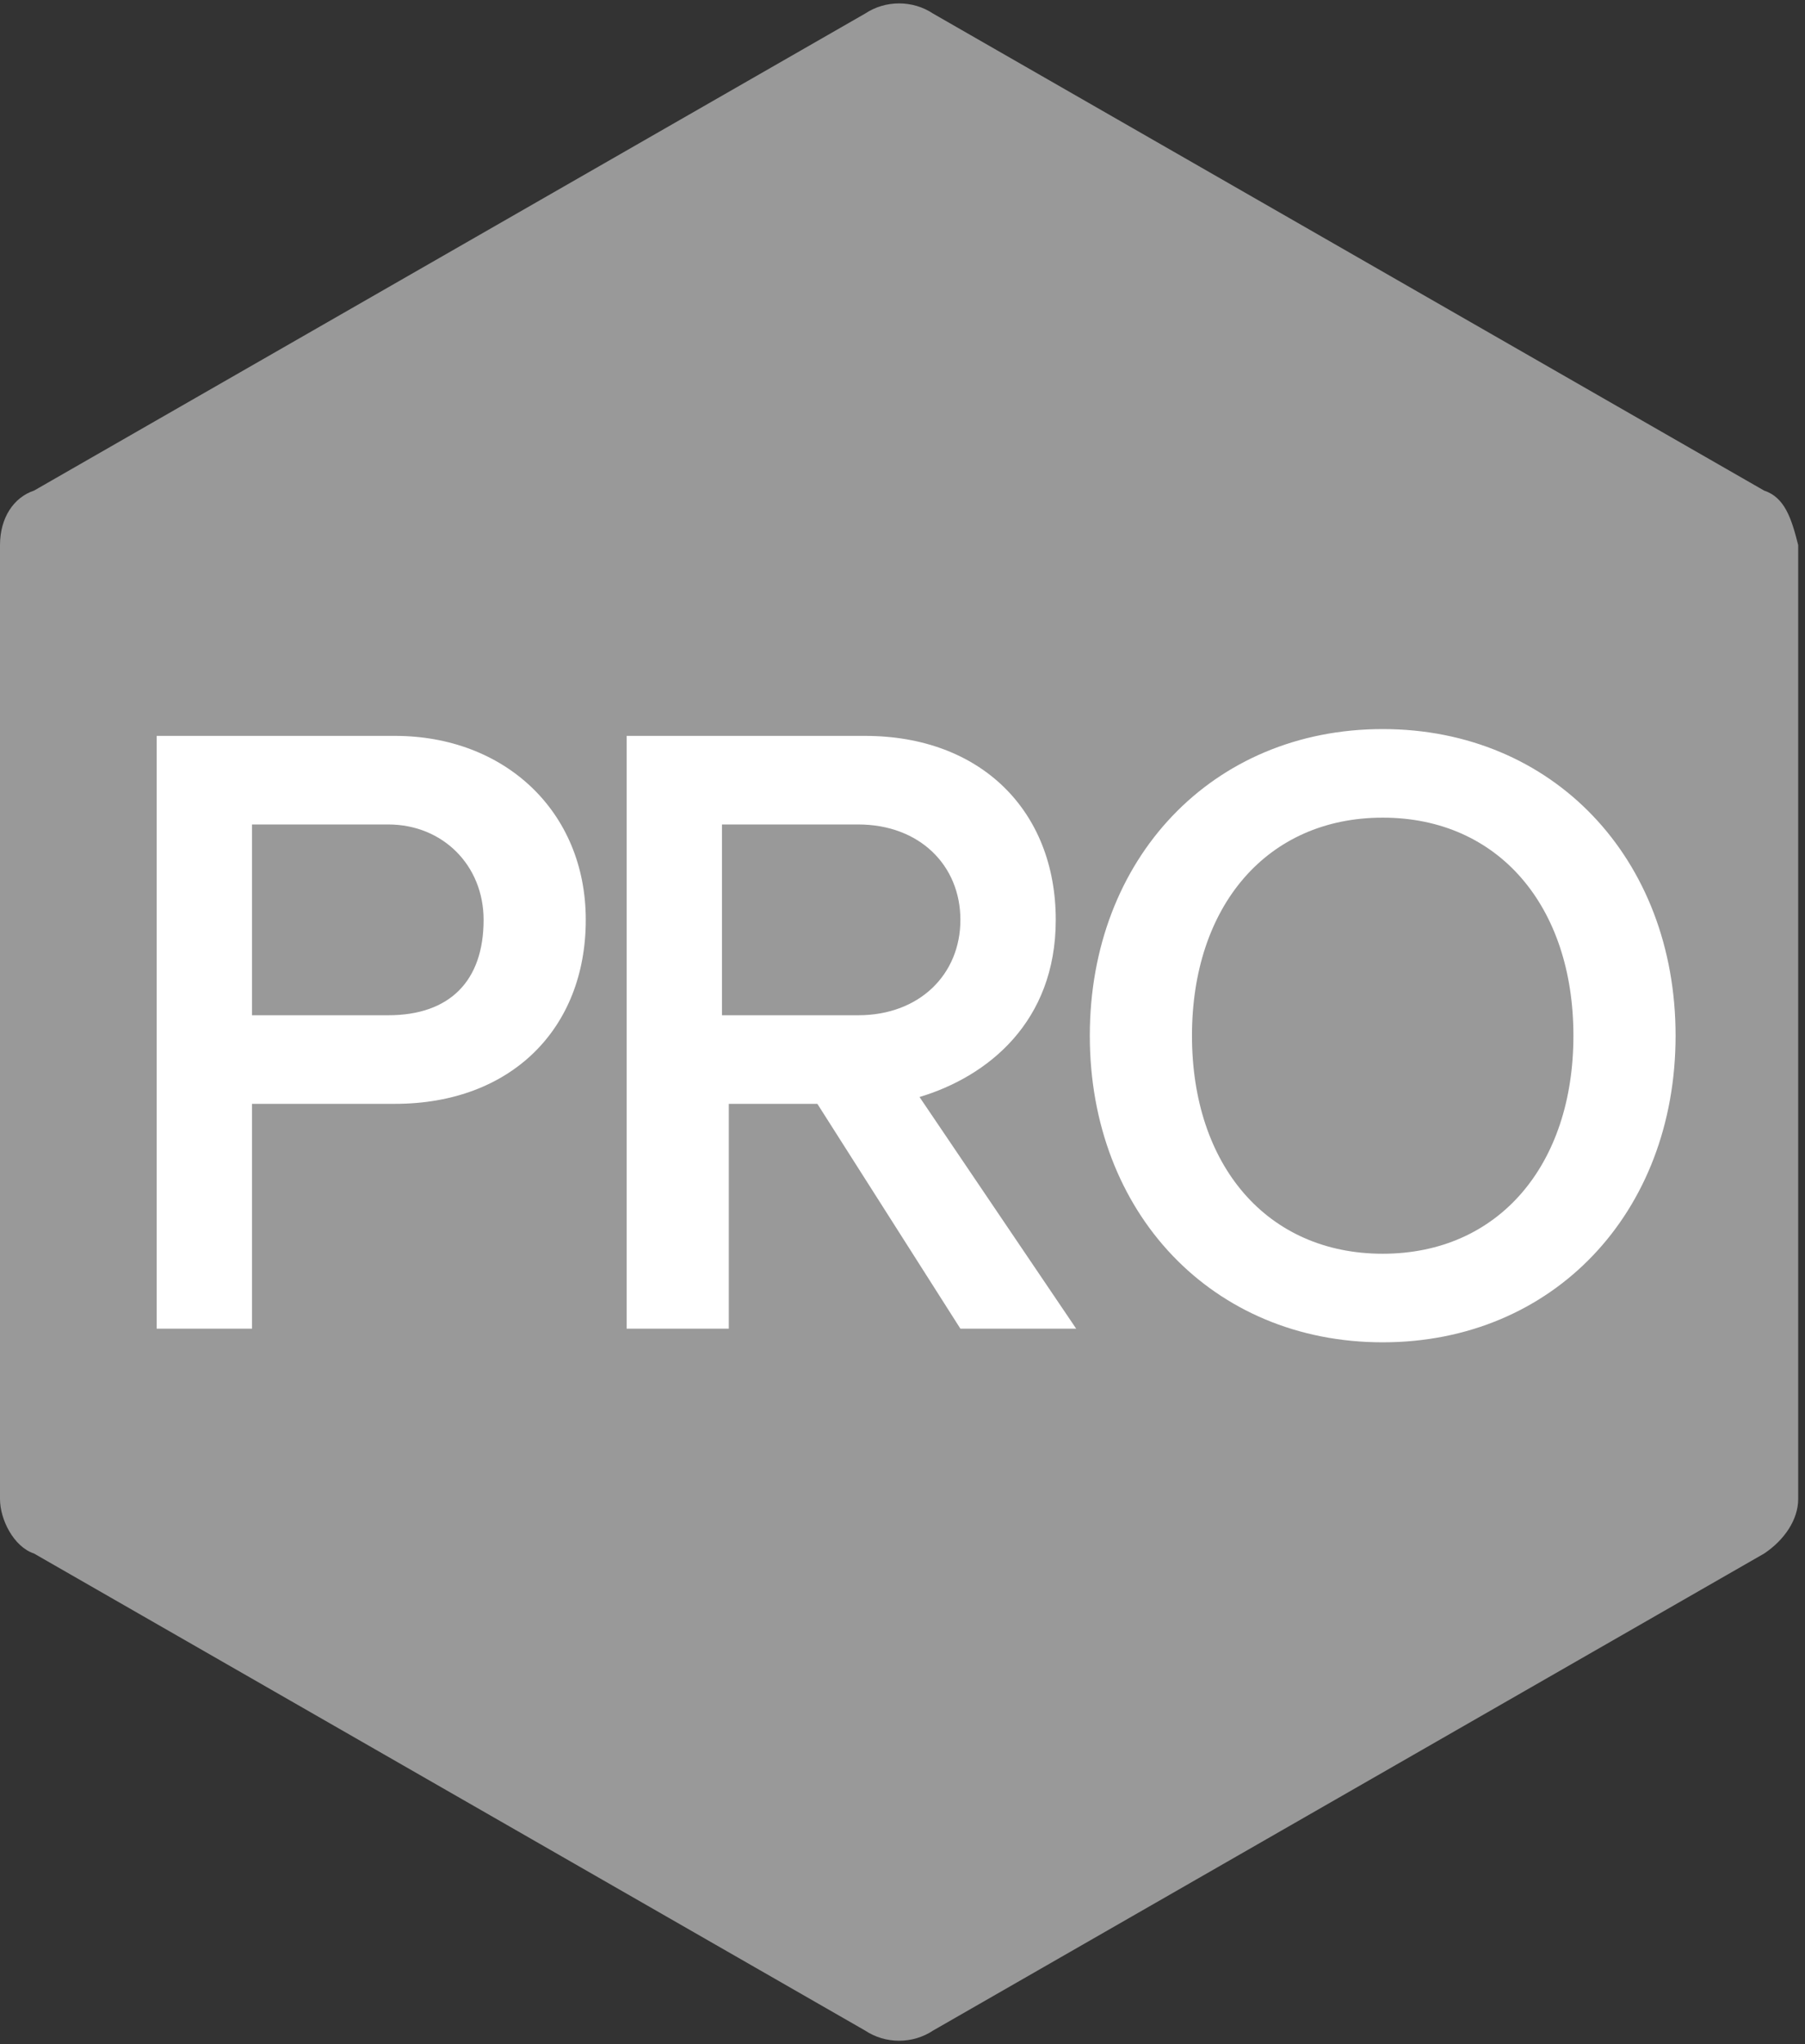 <svg xmlns="http://www.w3.org/2000/svg" viewBox="0 0 26.5 30"><rect x="0" y="0" width="26.5" height="30" fill="#333333" stroke="none"/><path d="M25.9 7.2L13.7.2c-.3-.2-.7-.2-1 0L.5 7.2c-.3.1-.5.4-.5.8v14c0 .3.2.7.5.8l12.2 7c.3.2.7.2 1 0l12.2-7c.3-.2.5-.5.5-.8V8c-.1-.4-.2-.7-.5-.8z" fill="#999"/><path d="M3.7 19.5H2.3v-8.7h3.5c1.6 0 2.8 1.1 2.8 2.7s-1.1 2.7-2.8 2.7H3.7v3.3zm0-4.6h2c.9 0 1.4-.5 1.4-1.4 0-.8-.6-1.4-1.4-1.4h-2v2.8zm12.1 4.6h-1.7L12 16.2h-1.3v3.3H9.2v-8.7h3.5c1.7 0 2.8 1.1 2.8 2.7 0 1.5-1 2.3-2 2.6l2.3 3.4zm-5.2-4.6h2c.9 0 1.5-.6 1.5-1.4s-.6-1.4-1.5-1.4h-2v2.8zm9.7 4.8c-2.5 0-4.3-1.9-4.3-4.5s1.8-4.5 4.3-4.5 4.3 1.9 4.3 4.5-1.8 4.5-4.3 4.5zm0-7.7c-1.7 0-2.8 1.3-2.8 3.2s1.1 3.2 2.8 3.2c1.7 0 2.8-1.3 2.8-3.2S22 12 20.3 12z" fill="#fff"/></svg>